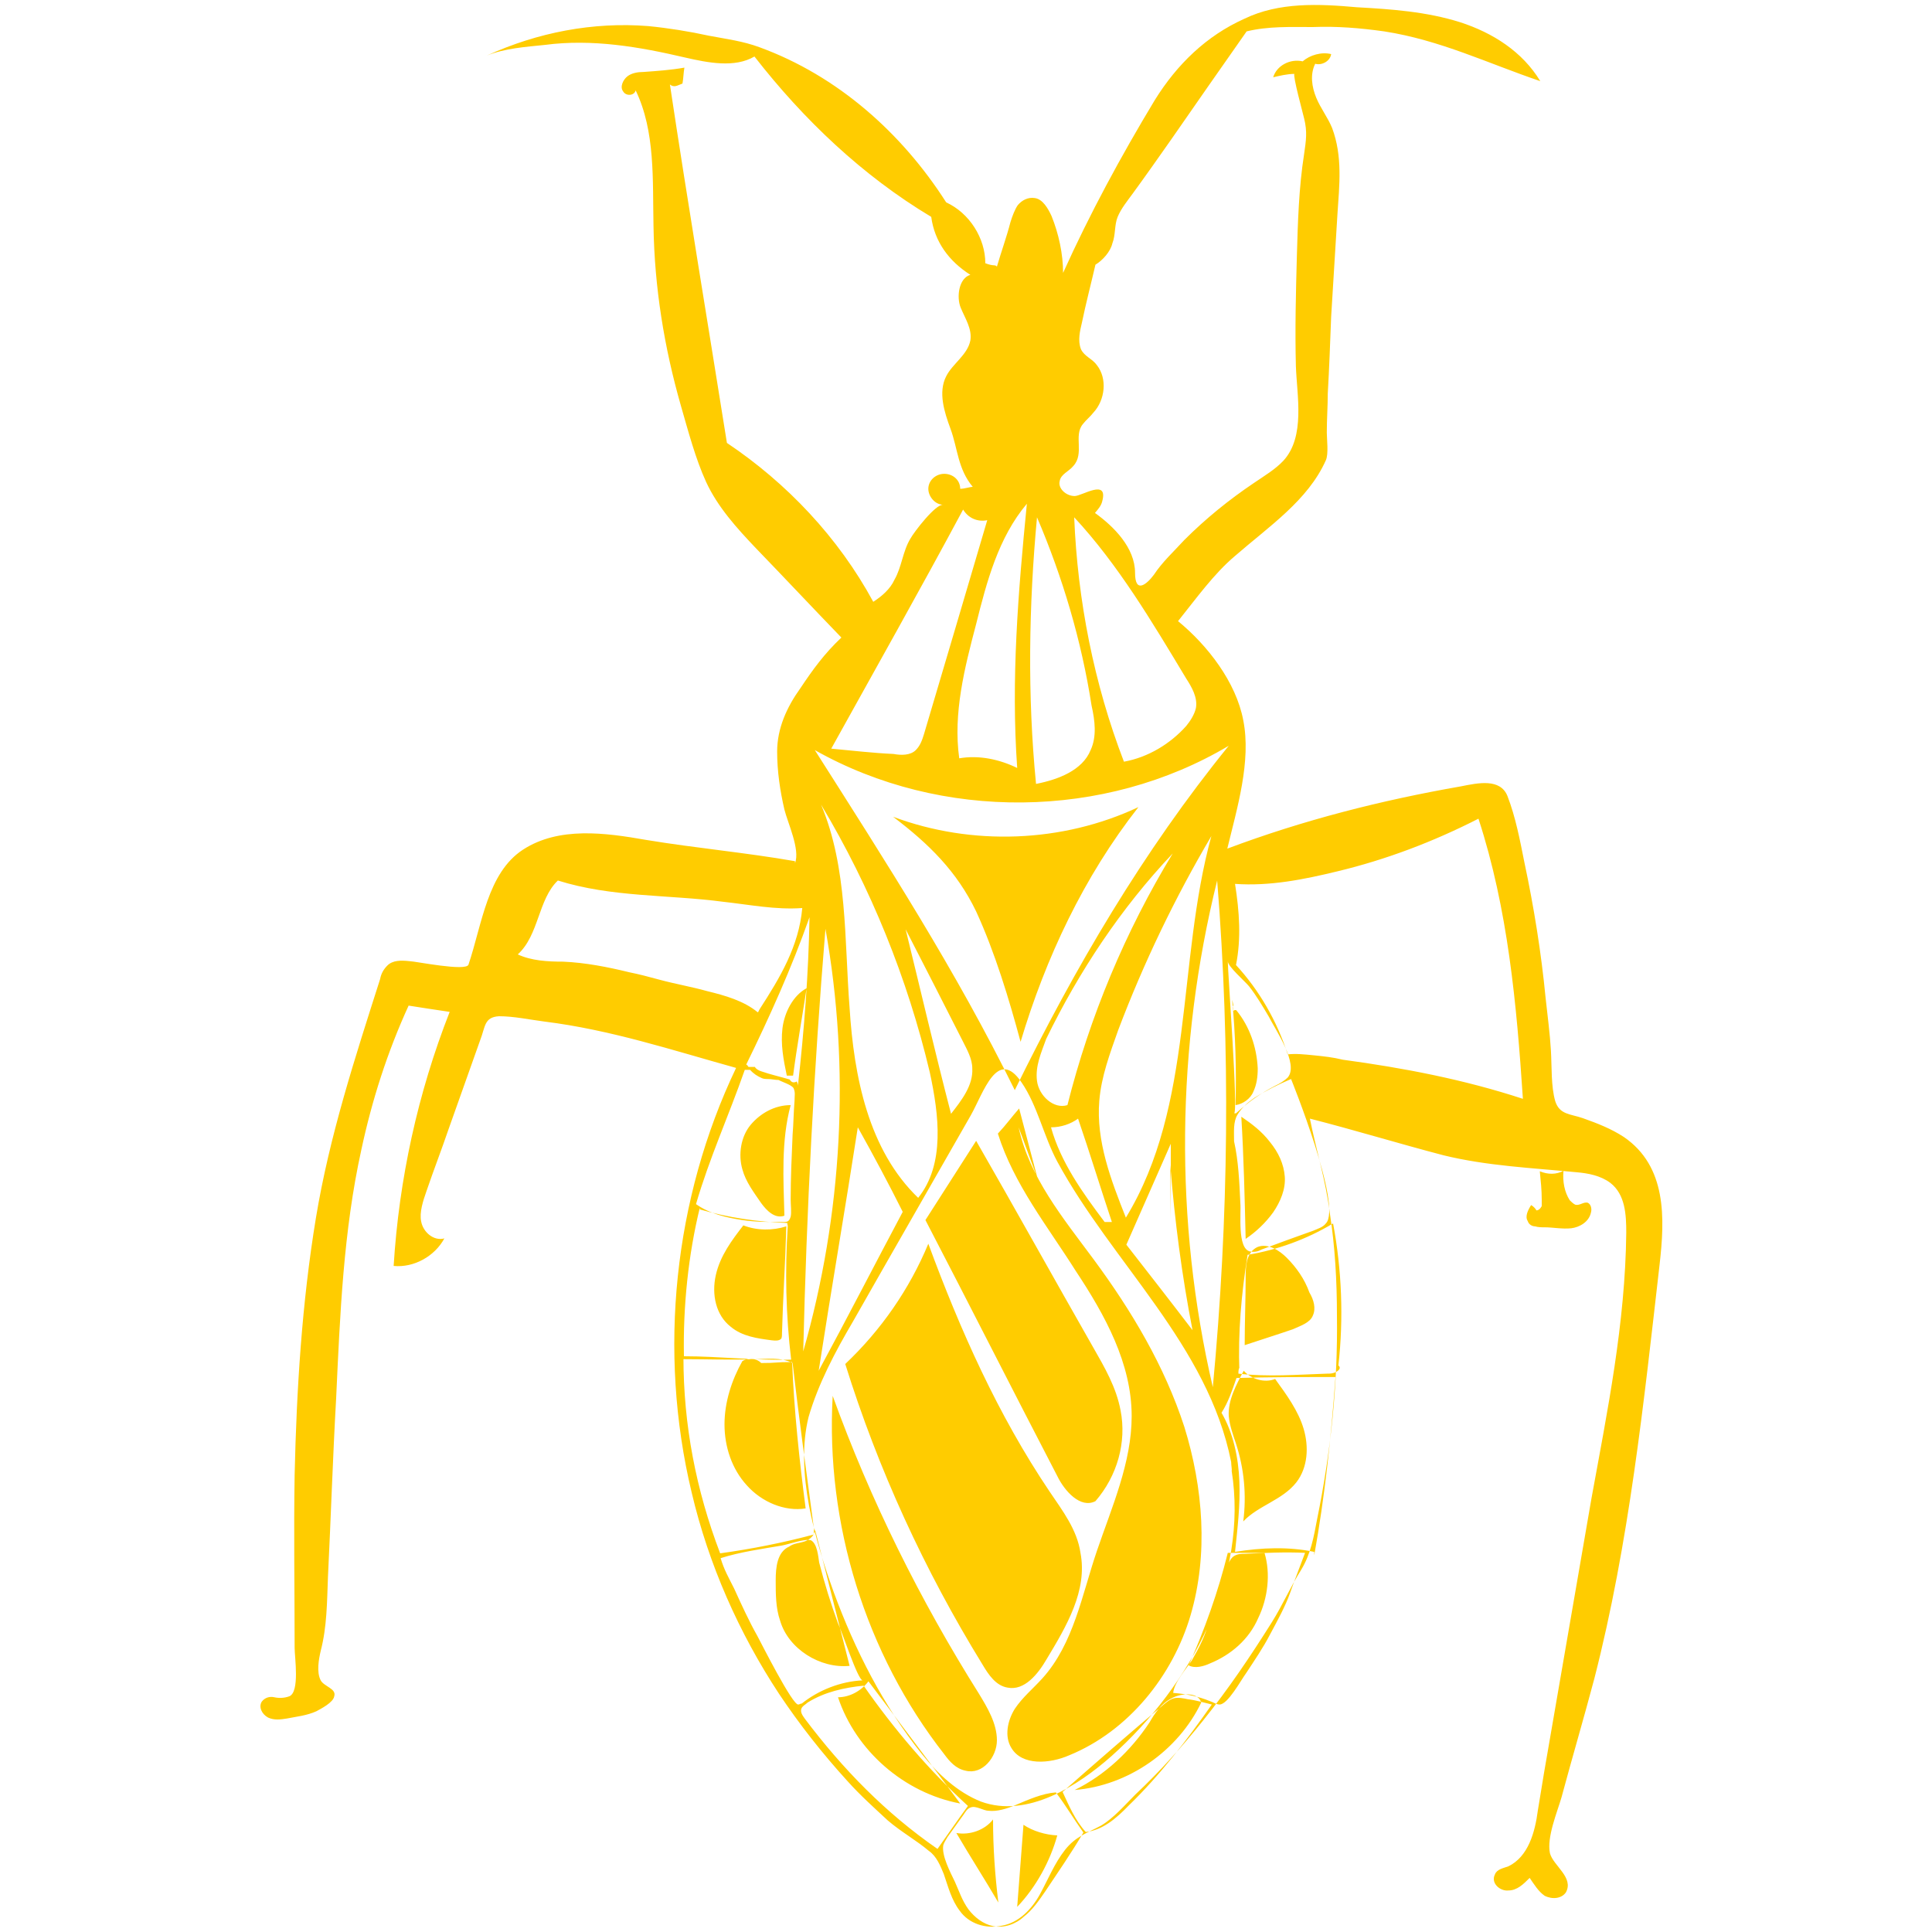 <?xml version="1.0" encoding="utf-8"?>
<!-- Generator: Adobe Illustrator 21.0.2, SVG Export Plug-In . SVG Version: 6.00 Build 0)  -->
<svg version="1.1" id="Layer_1" xmlns="http://www.w3.org/2000/svg" xmlns:xlink="http://www.w3.org/1999/xlink" x="0px" y="0px"
	 viewBox="0 0 400 400" style="enable-background:new 0 0 400 400;" xml:space="preserve">
<style type="text/css">
	.st0{fill:#FFCC00;}
</style>
<path id="kissing_bug" class="st0" d="M206.4,55.2c0.9-3.1,2-6.1,2.8-9.2c0.4-1.3,0.9-2.6,1.5-3.5c0.9-1.1,2.2-1.7,3.5-1.5
	c1.7,0.2,2.8,2.2,3.5,3.7c1.5,3.7,2.4,7.9,2.4,11.8c5.5-12.2,12-24.2,19-35.8c4.6-7.4,10.7-13.3,18.5-16.8
	c7.2-3.5,15.5-3.1,23.3-2.4c7.2,0.4,14.4,0.9,21.4,3.1c6.8,2.2,12.9,6.1,16.6,12.2c-10.9-3.7-20.7-8.5-32.3-10.3
	c-5-0.7-9.8-1.1-14.8-0.9c-4.6,0-9.2-0.2-13.7,0.9c-5.2,7.4-10.5,15-15.7,22.5c-2.6,3.7-5.2,7.4-7.9,11.1c-1.1,1.5-2.4,3.1-3.1,4.8
	c-0.7,1.7-0.4,3.7-1.1,5.5c-0.4,1.7-2,3.5-3.5,4.4c-0.9,3.9-2,8.1-2.8,12c-0.4,1.7-0.9,3.7-0.2,5.5c0.7,1.5,2.4,2,3.3,3.3
	c2.2,2.8,1.7,7.2-0.7,9.8c-0.7,0.9-1.5,1.5-2.2,2.4c-2,2.4,0.4,6.1-2,8.7c-0.9,1.1-2.6,1.7-2.8,3.1c-0.4,1.5,1.3,3.1,3.1,3.1
	c1.5,0,7-3.7,5.7,1.1c-0.2,0.9-0.9,1.7-1.5,2.4c3.9,2.8,8.3,7.2,8.3,12.4c0,4.4,2.4,2.4,3.9,0.4c1.7-2.6,4.1-4.8,6.3-7.2
	c4.4-4.4,9.2-8.3,14.4-11.8c2.2-1.5,4.4-2.8,6.1-4.6c4.6-5,2.8-13.5,2.6-19.6c-0.2-7.6,0-15.3,0.2-22.7c0.2-7,0.4-14.2,1.5-21.2
	c0.4-2.8,0.7-4.6,0-7.4c-0.2-0.9-2.4-8.9-2-9.2c-1.5,0-3.1,0.4-4.4,0.7c0.7-2.4,3.5-3.9,6.1-3.3c1.5-1.3,3.9-2,5.9-1.5
	c-0.2,1.5-2,2.4-3.3,2c-1.1,2.2-0.7,4.8,0.2,7c0.9,2.2,2.4,4.1,3.3,6.3c2.2,5.9,1.5,11.8,1.1,17.9c-0.4,7-0.9,14.2-1.3,21.2
	c-0.2,5.2-0.4,10.7-0.7,15.9c0,2.6-0.2,5.2-0.2,8.1c0,1.3,0.4,4.4-0.2,5.7c-3.7,8.3-11.8,13.7-18.8,19.8c-4.4,3.7-8.1,8.9-11.8,13.5
	c6.1,5,12,12.6,13.5,20.5c1.7,8.5-1.3,18.3-3.3,26.6c15.7-5.9,31.8-10,48.4-12.9c3.5-0.7,8.1-1.7,9.6,2c1.7,4.4,2.6,9.2,3.5,13.7
	c2,9.4,3.5,18.8,4.4,28.1c0.4,3.7,0.9,7.4,1.1,10.9c0.2,3.3,0,7.4,0.9,10.5c0.9,2.8,3.1,2.6,5.7,3.5c3.1,1.1,5.9,2.2,8.5,3.9
	c8.9,6.1,8.5,16.8,7.4,26.4c-3.3,28.8-6.3,57.6-13.5,85.7c-2.2,8.3-4.6,16.4-6.8,24.6c-0.9,3.1-3.1,8.3-2.4,11.6
	c0.7,2.6,5,5,3.3,8.1c-0.9,1.3-2.8,1.5-4.4,0.7c-1.3-0.9-2.2-2.4-3.1-3.7c-1.3,1.3-2.6,2.6-4.4,2.6c-1.7,0.2-3.7-1.5-2.8-3.3
	c0.4-1.1,1.7-1.3,2.8-1.7c4.1-2,5.5-7,6.1-11.6l1.3-7.9c3.3-19,6.5-37.7,9.8-56.7c3.3-18.1,7-36.2,7.2-55c0-3.7-0.2-7.9-3.3-10.3
	c-2-1.5-4.6-2-7-2.2c-9.2-0.9-18.5-1.3-27.5-3.5c-9.2-2.4-18.3-5.2-27.7-7.6c1.3,6.5,3.3,12.9,4.1,19.4c1.1,7,1.5,14.2,1.5,21.4
	c0.2,14.2-1.3,28.4-4.1,42.1c-0.7,3.7-1.3,7.2-3.3,10.5c-2.2,3.5-3.9,7.4-6.1,10.9c-4.4,7-8.9,13.7-14.2,20.3
	c-4.4,5.5-8.9,10.5-14,15.3c-2.2,2.2-4.6,5-7.2,6.5c-2.8,1.5-5.2,2.2-7.4,5s-3.5,6.1-5.2,9.2s-4.4,5.9-7.9,6.5
	c-3.3,0.7-6.8-0.4-8.7-3.1c-1.7-2.2-2.4-5-3.3-7.6c-0.7-1.7-1.5-3.7-3.1-4.8c-2.6-2.2-5.7-3.9-8.5-6.3c-2.8-2.6-5.7-5.2-8.3-8.1
	c-5.2-5.7-10-11.8-14.2-18.1c-8.3-12.6-14.6-26.8-18.1-41.7c-7-29.2-3.7-60.9,9.2-87.9c-13.3-3.7-26-7.9-39.7-9.6
	c-3.1-0.4-6.3-1.1-9.4-1.1c-3.1,0.2-2.8,2.2-3.9,5l-6.5,18.3c-1.5,4.4-3.1,8.5-4.6,12.9c-0.7,2-1.5,4.4-1.1,6.3
	c0.4,2.2,2.6,4.1,4.8,3.5c-2,3.7-6.3,6.1-10.5,5.7c1.1-17.9,5-35.8,11.6-52.6c-2.8-0.4-5.9-0.9-8.5-1.3c-4.4,9.6-7.6,19.6-9.8,29.9
	c-3.7,16.8-4.4,34-5.2,51.3c-0.7,12.4-1.1,24.9-1.7,37.1c-0.2,5.2-0.2,10.3-1.5,15.3c-0.4,1.7-0.9,4.4,0,6.1
	c0.7,1.3,3.3,1.7,2.8,3.3c-0.2,1.3-2.8,2.6-3.7,3.1c-2,0.9-4.1,1.1-6.1,1.5c-1.3,0.2-2.6,0.4-3.9-0.2c-1.3-0.7-2-2.2-1.3-3.3
	c0.7-0.9,1.7-1.1,2.6-0.9c0.9,0.2,2,0.2,3.1-0.2c2.2-0.9,1.1-8.1,1.1-10c0-12-0.2-24,0-35.8c0.4-17.7,1.5-35.6,4.4-53.2
	c2.8-17,8.1-33.2,13.3-49.5c0.2-1.1,0.7-2,1.5-2.8c1.1-1.1,2.8-1.1,4.6-0.9c1.1,0,11.8,2.2,12.2,0.7c2.8-8.3,3.9-19,11.3-23.8
	s17-3.5,25.5-2c10.3,1.7,20.5,2.6,30.8,4.4v0.4c1.1-2.8-1.5-8.3-2.2-11.1c-0.9-3.9-1.5-7.9-1.5-12c0-4.8,2-9.2,4.8-13.1
	c2.6-3.9,5-7.2,8.5-10.5c-5.9-6.1-11.8-12.4-17.7-18.5c-3.9-4.1-7.9-8.5-10.3-13.7c-2.2-4.8-3.7-10.5-5.2-15.7
	c-3.5-12.2-5.5-24.6-5.7-37.3c-0.2-9.6,0.4-19.6-3.7-28.1c-0.2,1.1-2,1.3-2.6,0.2c-0.7-0.9,0-2.4,0.9-3.1c0.9-0.7,2.2-0.9,3.3-0.9
	c2.8-0.2,5.7-0.4,8.5-0.9c-0.2,1.1-0.2,2.2-0.4,3.3c-1.1,0.4-1.7,0.9-2.6,0.2c3.7,24.6,7.9,49.7,11.8,74.2
	c12.4,8.3,23.1,19.6,30.3,32.9c1.7-1.1,3.5-2.6,4.4-4.6c1.5-2.6,1.7-5.9,3.3-8.5c0.7-1.3,5.2-7.2,6.8-7c-1.7,0-3.1-1.7-3.1-3.3
	c0-1.7,1.5-3.1,3.3-3.1s3.3,1.3,3.3,3.1c0.9,0,2-0.4,2.6-0.4c-3.1-3.7-3.1-7.9-4.6-12c-1.3-3.5-2.6-7.6-0.9-10.9
	c1.3-2.6,4.4-4.4,5-7.4c0.4-2.4-1.1-4.6-2-6.8s-0.4-6.1,2-6.8c-4.4-2.8-7.4-6.8-8.1-12c-14.2-8.5-26.4-20.1-36.6-33.2
	c-4.1,2.4-9.6,1.3-14.4,0.2c-9.4-2.2-19.2-3.9-29-2.6c-3.9,0.4-8.3,0.7-12,2.2c10.5-4.8,22-7,33.4-6.1c4.1,0.4,8.5,1.1,12.6,2
	c3.7,0.7,7,1.1,10.5,2.4c16.1,5.9,29.4,17.7,38.6,32.1c4.8,2.2,8.1,7.4,8.1,12.6C205.8,55.2,206,54.7,206.4,55.2L206.4,55.2z
	 M255.9,199.8c4.8,5.2,8.5,11.6,10.7,18.5c1.7-0.2,3.5,0,5.5,0.2s3.9,0.4,5.9,0.9c12.6,1.7,25.1,4.1,37.3,8.1
	c-1.3-19.6-3.1-39.3-9.2-58c-9.4,4.8-19.2,8.5-29.2,10.9c-7,1.7-14,3.1-21.2,2.6C256.6,188.7,257,194.3,255.9,199.8L255.9,199.8z
	 M318.8,242.5c0.2,2,0.4,3.9,0.4,5.9v1.3c0,0-0.4,0.9-1.1,0.9c-0.2-0.4-0.7-0.9-1.1-1.1c-0.7,1.1-1.3,2.4-0.7,3.3
	c0.2,0.7,0.9,1.1,1.5,1.1c0.7,0.2,1.3,0.2,2,0.2c1.7,0,3.7,0.4,5.5,0.2c1.7-0.2,3.7-1.3,4.1-3.3c0.2-0.7,0-1.7-0.7-2
	c-0.9-0.2-1.7,0.7-2.6,0.4c-0.4-0.2-0.9-0.7-1.1-0.9c-1.1-1.7-1.5-3.9-1.3-6.1C322.2,243.2,320.5,243.2,318.8,242.5L318.8,242.5z
	 M166.1,188c-5.5,0.4-10.9-0.7-16.4-1.3c-11.3-1.5-23.1-0.9-34.2-4.4c-4.1,3.9-3.9,11.3-8.3,15.3c2.8,1.3,6.1,1.5,9.4,1.5
	c4.6,0.2,9.2,1.1,13.7,2.2c2,0.4,3.9,0.9,6.1,1.5c3.3,0.9,6.8,1.5,10,2.4c3.7,0.9,7.6,2,10.5,4.4c0.2-0.2,0.2-0.4,0.4-0.7
	C161.5,202.4,165.4,195.9,166.1,188L166.1,188z M144.1,249.3c2.8,2,6.3,2.8,9.6,3.3c2.6,0.4,5.2,0.4,7.6,0.4c1.5,0,2,0.2,2.4-1.1
	c0.2-0.9,0-2.4,0-3.5c0-4.6,0.2-8.9,0.4-13.5c0.2-2.4,0.2-4.6,0.4-7c0-1.1,0.2-1.7-0.2-2.6c-0.4-0.7-2.4-1.3-3.1-1.7
	c-0.7,0-1.5-0.2-2.2-0.2c-0.4,0-0.9,0-1.3-0.2c-0.9-0.4-1.7-0.9-2.4-1.7h-1.1C150.8,231.2,146.9,239.7,144.1,249.3L144.1,249.3z
	 M155,220.9h1.3c0.2,0.4,0.7,0.7,1.3,0.9c2,0.7,3.9,1.1,5.9,1.7c0.4,0.7,0.9,0.7,1.5,0.4c0,0.2,0.2,0.4,0.2,0.9
	c1.3-11.6,2.2-23.3,2.4-34.9c-3.7,10.5-8.3,20.7-13.1,30.5C155,220.7,154.7,220.7,155,220.9z M163,253.2c-6.1-0.2-12.2-1.1-18.1-2.8
	V250c-2.4,9.8-3.5,20.5-3.3,30.8c7.4,0,14.8,0.9,22.2,0.7c-1.1-9.2-1.3-18.5-0.7-27.7C163,253.2,163,253.7,163,253.2L163,253.2z
	 M156.1,281.4c-4.8,0.2-9.6,0-14.6,0V281c0,14,2.6,27.5,7.6,40.6c6.5-0.9,13.1-2.2,19.4-3.9v-1.3c-1.5-11.3-3.1-22.9-4.4-34.2
	C161.5,280.9,158.7,281.4,156.1,281.4z M173.5,336.1c-1.5-4.1-2.8-8.3-3.9-12.6c-0.2-1.3-0.4-3.9-1.7-4.6c-1.3-0.4-4.8,0.9-6.1,1.1
	c-4.1,0.7-8.5,1.3-12.6,2.6c0.7,2.4,1.7,4.1,2.8,6.3c1.5,3.3,3.1,6.8,4.8,9.8c0.7,1.3,7.4,14.6,8.5,14.2c0.2,0,0.4-0.2,0.7-0.2
	c3.5-2.8,8.1-4.6,12.6-4.8C177.6,347.9,174.2,337.4,173.5,336.1L173.5,336.1z M167.2,352.5c-0.4,0.4-1.1,0.7-1.3,1.3
	c-0.2,0.7,0.2,1.3,0.7,2c7.9,10.5,16.8,19.6,27.5,27c2.2-3.1,4.1-5.9,6.3-8.9c-8.1-7.4-15.3-15.9-21.6-24.9
	C174.8,349.4,170.7,350.3,167.2,352.5z M204.7,374.9c-1.1,0-2.6-1.1-3.7-0.7c-0.7,0.2-1.1,0.9-1.5,1.5l-3.3,4.6
	c-0.4,0.7-0.7,1.1-0.9,1.7c-0.4,2.2,1.5,5.7,2.4,7.6c0.9,2,1.5,3.9,2.8,5.7c1.3,1.7,3.1,3.1,5.2,3.5c2.2,0.4,4.6-0.4,6.3-2
	c1.7-1.3,3.1-3.3,4.4-5.2c2.6-3.9,5.5-8.1,7.9-12.2c-2-2.8-3.7-5.7-5.7-8.3c-2.8,0.2-5.7,1.5-8.3,2.6
	C208.4,374.5,206.4,375.1,204.7,374.9L204.7,374.9z M224.8,379.3c3.5-0.4,6.3-2.8,8.9-5.5c6.5-6.3,12-13.5,17.2-20.9
	c-1.7-0.4-3.3-0.9-5-1.1c-0.9-0.2-2-0.4-2.8-0.2c-0.9,0.2-1.7,0.9-2.4,1.5c-7,5.9-14,12-20.7,17.9
	C221.3,373.8,222.6,376.9,224.8,379.3L224.8,379.3z M246.8,343.7c-1.1,1.7-3.7,4.6-3.9,6.8c2.6,0.2,5.2,0.7,7.6,1.7
	c0.7,0.2,1.3,0.7,2,0.7c1.7,0,4.4-5,5.5-6.5c1.7-2.6,3.5-5.2,5-8.1c1.5-2.8,3.1-5.7,4.1-8.5c0.2-0.7,3.1-8.3,3.1-8.3
	c-4.1-0.2-8.3,0-12.4,0.2c-0.7,0-1.5,0-2.2,0.4c-1.7,0.9-2,4.8-2.6,6.5c-0.9,2.4-1.7,5-2.8,7.4C249.6,338.5,248.3,341.1,246.8,343.7
	L246.8,343.7z M272.1,321.3v0.7c2.2-12.2,3.5-24.6,4.4-36.9c-6.8,0-13.7,0-20.5,0.2c-0.9,2.6-1.7,5-3.1,7.2
	c2.4,4.1,3.5,9.2,3.7,14.2s-0.4,9.8-0.9,14.6C261.2,320.4,266.8,320.2,272.1,321.3L272.1,321.3z M256.6,283.1
	c-0.2,0.4-0.2,0.9-0.2,1.3c6.1,0.7,12.2,0.2,18.3,0c0.7,0,1.3,0,2-0.4s0.9-0.9,0.4-1.3c1.1-9.8,0.7-19.8-1.1-29.4
	c-5.5,3.3-11.6,5.5-17.7,6.5c-1.3,8.1-2,16.1-1.7,24.2 M256.8,249.1c0.2,2-0.7,9.4,2,10c0.9,0.2,1.7,0,2.4-0.4
	c3.5-1.3,7-2.6,10.7-3.9c0.9-0.4,2-0.7,2.6-1.5c3.5-3.5-7.2-29.9-7.2-29.9c-2.6,1.1-5.2,2.4-7.6,3.9c-1.3,0.9-2.6,2-3.5,3.5
	s-0.7,3.5-0.7,5.5C256.4,240.3,256.6,244.7,256.8,249.1L256.8,249.1z M255.5,230.5h0.4c2.4-2.2,5-4.1,8.1-5.7c0.9-0.4,2-1.1,2.6-1.7
	c2.4-2.8-2.6-10-3.9-12.6c-1.3-2.2-2.6-4.4-4.1-6.3c-0.9-1.1-4.4-4.1-4.4-5.2C254.2,201.3,256.4,230.5,255.5,230.5L255.5,230.5z
	 M210.1,225.7c12.4-25.3,26.6-49.5,44.3-71.3c-25.7,15.3-59.5,15.7-85.7,0.9C183.5,178.6,197.9,200.9,210.1,225.7z M202.1,188.7
	c3.9,8.5,6.8,18.1,9.2,27c5.2-17.4,13.1-34.2,24.4-48.6c-15.7,7.4-34.5,8.1-50.8,2C192.3,174.7,198.1,180.4,202.1,188.7L202.1,188.7
	z M254.9,302.7c-4.8-24.2-24.6-41.2-36-62.2c-2.8-5.2-4.1-11.6-7.4-16.4c-5-7.4-7.9,2.2-10.5,6.8c-8.1,14.2-16.4,28.6-24.4,42.7
	c-3.7,6.3-7.2,12.9-9.2,19.8c-2.8,11.3,1.3,25.3,5.2,36.2c4.4,12,10.3,23.6,18.3,33.6c3.3,4.1,7.4,7.9,12.2,9.8
	c9.6,3.5,20.1-3.3,27-9.4c16.6-14.8,28.4-37.1,24.9-59.1C255.1,304.3,254.9,303.4,254.9,302.7z M232,292c-0.9-4.8-3.3-8.9-5.7-13.1
	c-8.1-14.2-16.1-28.6-24.2-42.7l-10.5,16.4c9.2,17.7,18.1,35.3,27.3,53c1.5,3.1,4.8,6.8,7.9,5.2C231.3,305.6,233.3,298.6,232,292
	L232,292z M217.3,308.8c-10.7-15.9-18.5-33.4-25.1-51.3c-3.9,9.4-9.8,17.9-17.2,24.9c6.8,21.8,16.4,42.7,28.4,62.2
	c1.3,2.2,2.8,4.4,5.2,4.8c3.5,0.7,6.3-2.8,8.1-5.9c4.1-6.8,8.5-14.2,7-22C223,316.7,220,312.8,217.3,308.8L217.3,308.8z
	 M214.9,244.3c-1.3-5-2.6-9.8-3.9-14.8c-1.5,1.7-2.8,3.5-4.4,5.2c3.3,10.5,10.3,19.2,16.1,28.4c6.1,9.2,11.6,19.2,11.6,30.1
	c0,9.6-4.1,18.8-7.2,27.9s-4.8,19.2-11.3,26.4c-2,2.2-4.1,3.9-5.7,6.3c-1.5,2.4-2.2,5.7-0.7,8.1c2.2,3.7,7.9,3.3,12,1.5
	c12.2-5,21.4-16.4,25.1-29c3.7-12.6,2.6-26.4-1.3-39c-4.1-12.6-10.9-24-18.8-34.7c-6.3-8.5-13.3-17-15.5-27.3 M199.9,366.6
	c3.5,0.9,6.5-2.8,6.5-6.3s-2-6.8-3.7-9.6c-12.2-19.4-22.5-40.1-30.3-61.7c-1.5,26.4,6.8,53.4,23.1,74.2
	C196.6,364.7,197.9,366.2,199.9,366.6L199.9,366.6z M192.5,222c-4.6-19.4-12.2-38.2-22.5-55.4c5.5,13.1,4.8,27.9,5.9,42.1
	c0.9,14.2,3.9,29.4,14.2,39.3C195.7,241,194.4,230.8,192.5,222L192.5,222z M177.6,233.4c-2.6,16.8-5.5,33.6-8.1,50.4
	c5.9-10.9,11.6-22,17.4-32.9C184,245.1,180.9,239.3,177.6,233.4L177.6,233.4z M231.5,213.3c-1.7,4.8-3.5,9.6-3.9,14.6
	c-0.7,8.3,2.4,16.4,5.5,24.2c14.2-23.3,10.5-52.8,17.7-79C243.3,185.8,236.8,199.3,231.5,213.3L231.5,213.3z M242.4,252.3v-15.5
	l-9.2,20.9c4.6,5.9,9.2,11.8,13.7,17.7c-2.2-11.3-3.7-22.7-4.6-34.2 M251.1,287.2c3.3-34.9,3.7-70,0.9-104.9
	C243.5,216.6,243.1,252.8,251.1,287.2z M166.3,279.8c8.1-28.4,9.8-58.5,4.6-87.5C168.5,221.4,167,250.6,166.3,279.8z M187.5,192.4
	c3.1,12.6,6.1,25.5,9.4,38.2c2.2-2.8,4.6-5.9,4.4-9.4c0-2-1.1-3.9-2-5.7C195.3,207.6,191.4,200,187.5,192.4z M214.7,223.8
	c0.4,3.1,3.5,5.9,6.3,5c4.6-18.3,12-36,21.8-52.1c-10.7,11.3-19.4,24.4-26.2,38.4C215.6,217.9,214.3,220.7,214.7,223.8z
	 M217.6,233.4c2,7.2,6.5,13.5,11.1,19.6h1.5c-2.4-7.2-4.6-14.4-7-21.4C221.7,232.7,219.7,233.4,217.6,233.4z M214.7,107.1
	c-1.7,18.3-2,36.9-0.2,55.2c4.6-0.9,9.6-2.8,11.3-7c1.3-2.8,0.9-6.1,0.2-9.2C223.9,132.6,220,119.5,214.7,107.1L214.7,107.1z
	 M198.6,157c4.1-0.7,8.3,0.2,12,2c-1.3-18.3,0.2-36.4,2-54.7c-5.9,7-8.3,16.1-10.5,24.9C199.7,138.3,197.3,147.7,198.6,157
	L198.6,157z M189.6,155.3c0.9-0.9,1.3-2,1.7-3.3c4.4-14.8,8.7-29.4,13.1-44.3c-2,0.4-3.9-0.4-5-2.2c-8.9,16.6-18.1,32.9-27.3,49.5
	c4.4,0.4,8.5,0.9,12.9,1.1C186.6,156.4,188.5,156.4,189.6,155.3z M222.4,107.1c0.7,17.2,4.1,34.5,10.3,50.6c5-0.9,9.6-3.7,12.9-7.4
	c0.9-1.1,1.7-2.4,2-3.7c0.4-2.2-0.9-4.4-2-6.1C238.5,128.7,231.5,116.9,222.4,107.1z M167,204.6c-2.8,1.5-4.6,5-5,8.3
	s0.2,6.5,0.9,9.8h1.3C165,216.6,166.1,210.5,167,204.6z M153.7,242.1c0.7,2.6,2.4,4.8,3.9,7c1.1,1.5,2.8,3.3,4.8,2.6
	c-0.2-7.6-0.7-15.5,1.3-22.9c-3.3,0-6.3,1.7-8.3,4.1C153.4,235.3,152.8,239,153.7,242.1L153.7,242.1z M161.7,277.2
	c0.2-0.2,0.2-0.7,0.2-1.1c0.2-7.4,0.7-14.8,0.9-22.2c-2.8,0.9-6.1,0.9-8.9-0.2c-2.4,3.1-4.8,6.3-5.7,10.3s0,8.3,3.1,10.7
	c2.4,2,5.5,2.4,8.5,2.8C160.6,277.6,161.3,277.6,161.7,277.2L161.7,277.2z M157.6,282.2c-1.1-1.1-2.8-1.1-3.9-0.4
	c-2.2,3.9-3.7,8.5-3.7,13.1s1.5,9.2,4.6,12.6c3.1,3.5,7.9,5.5,12.2,4.8c-1.3-10-2.4-20.3-2.8-30.3
	C160.2,282,161.1,282.2,157.6,282.2L157.6,282.2z M160.6,327.2c0,2.8,0,5.7,0.9,8.3c1.7,5.9,8.3,10,14.4,9.4
	c-2.4-9.4-4.8-19-7.2-28.4c0.2,1.1-0.9,2.2-2,2.6s-2.4,0.4-3.3,1.1C160.9,321.3,160.6,324.5,160.6,327.2z M173.5,351.4
	c3.7,11.1,13.7,19.8,25.3,22c-6.3-8.5-12.6-16.8-19-25.3C178.3,350.1,175.9,351.4,173.5,351.4z M255.1,207
	c0.7,7.2,0.9,14.6,0.7,21.8c1.5-0.2,3.1-1.3,3.7-2.8c0.7-1.5,0.9-3.1,0.9-4.8c-0.2-4.4-1.7-8.7-4.4-12c-0.2-0.2-0.7,0-0.7,0.2
	C254.9,207.4,255.7,209.2,255.1,207z M257.9,256.5c2.2-1.5,4.1-3.3,5.7-5.5c1.5-2.2,2.6-4.8,2.4-7.4c-0.2-2.6-1.3-5-3.1-7.2
	c-1.7-2.2-3.7-3.7-5.9-5.2C257.5,239.5,257.7,248,257.9,256.5L257.9,256.5z M266.4,260.4c-1.5-1.5-3.9-3.1-6.1-2.2
	c-2.2,1.1-2.4,3.7-2.4,6.1c0,4.8-0.2,9.4-0.2,14.2c3.3-1.1,6.8-2.2,10-3.3c1.5-0.7,3.5-1.3,4.1-2.8c0.7-1.5,0.2-3.3-0.7-4.8
	C270.1,264.8,268.4,262.4,266.4,260.4z M268.4,306.9c2.4-3.1,2.6-7.4,1.5-11.1s-3.5-7-5.9-10.3c-2.2,0.9-5,0-6.5-1.7
	c-1.5,2.8-3.3,6.1-3.1,9.4c0.2,2,0.9,3.9,1.5,5.7c1.7,5.2,2.2,10.7,1.5,16.1C260.5,311.7,265.5,310.6,268.4,306.9L268.4,306.9z
	 M260.5,335c2-4.1,2.6-9.2,1.3-13.5h-7.6c-2,8.1-4.8,15.9-8.1,23.3c1.3,0.7,3.1,0.2,4.4-0.4C254.9,342.6,258.6,339.4,260.5,335z
	 M242.6,351.6c-2.2,1.1-3.5,3.1-4.6,5c-3.9,5.9-9.2,10.9-15.5,14c11.1-0.9,21.4-8.1,26.2-18.1C248.1,350.3,244.6,350.5,242.6,351.6z
	 M211.9,377.8l-1.3,17c3.9-4.1,6.8-9.4,8.3-14.8C216.5,379.9,213.8,379.1,211.9,377.8L211.9,377.8z M205.6,376.7
	c-1.7,2.2-4.8,3.3-7.6,2.8c2.8,4.8,5.9,9.6,8.7,14.4C206,388.2,205.6,382.6,205.6,376.7L205.6,376.7z M323.1,229.4l-8.1-2
	 M107,197.6l-8.7,2"/>
</svg>
